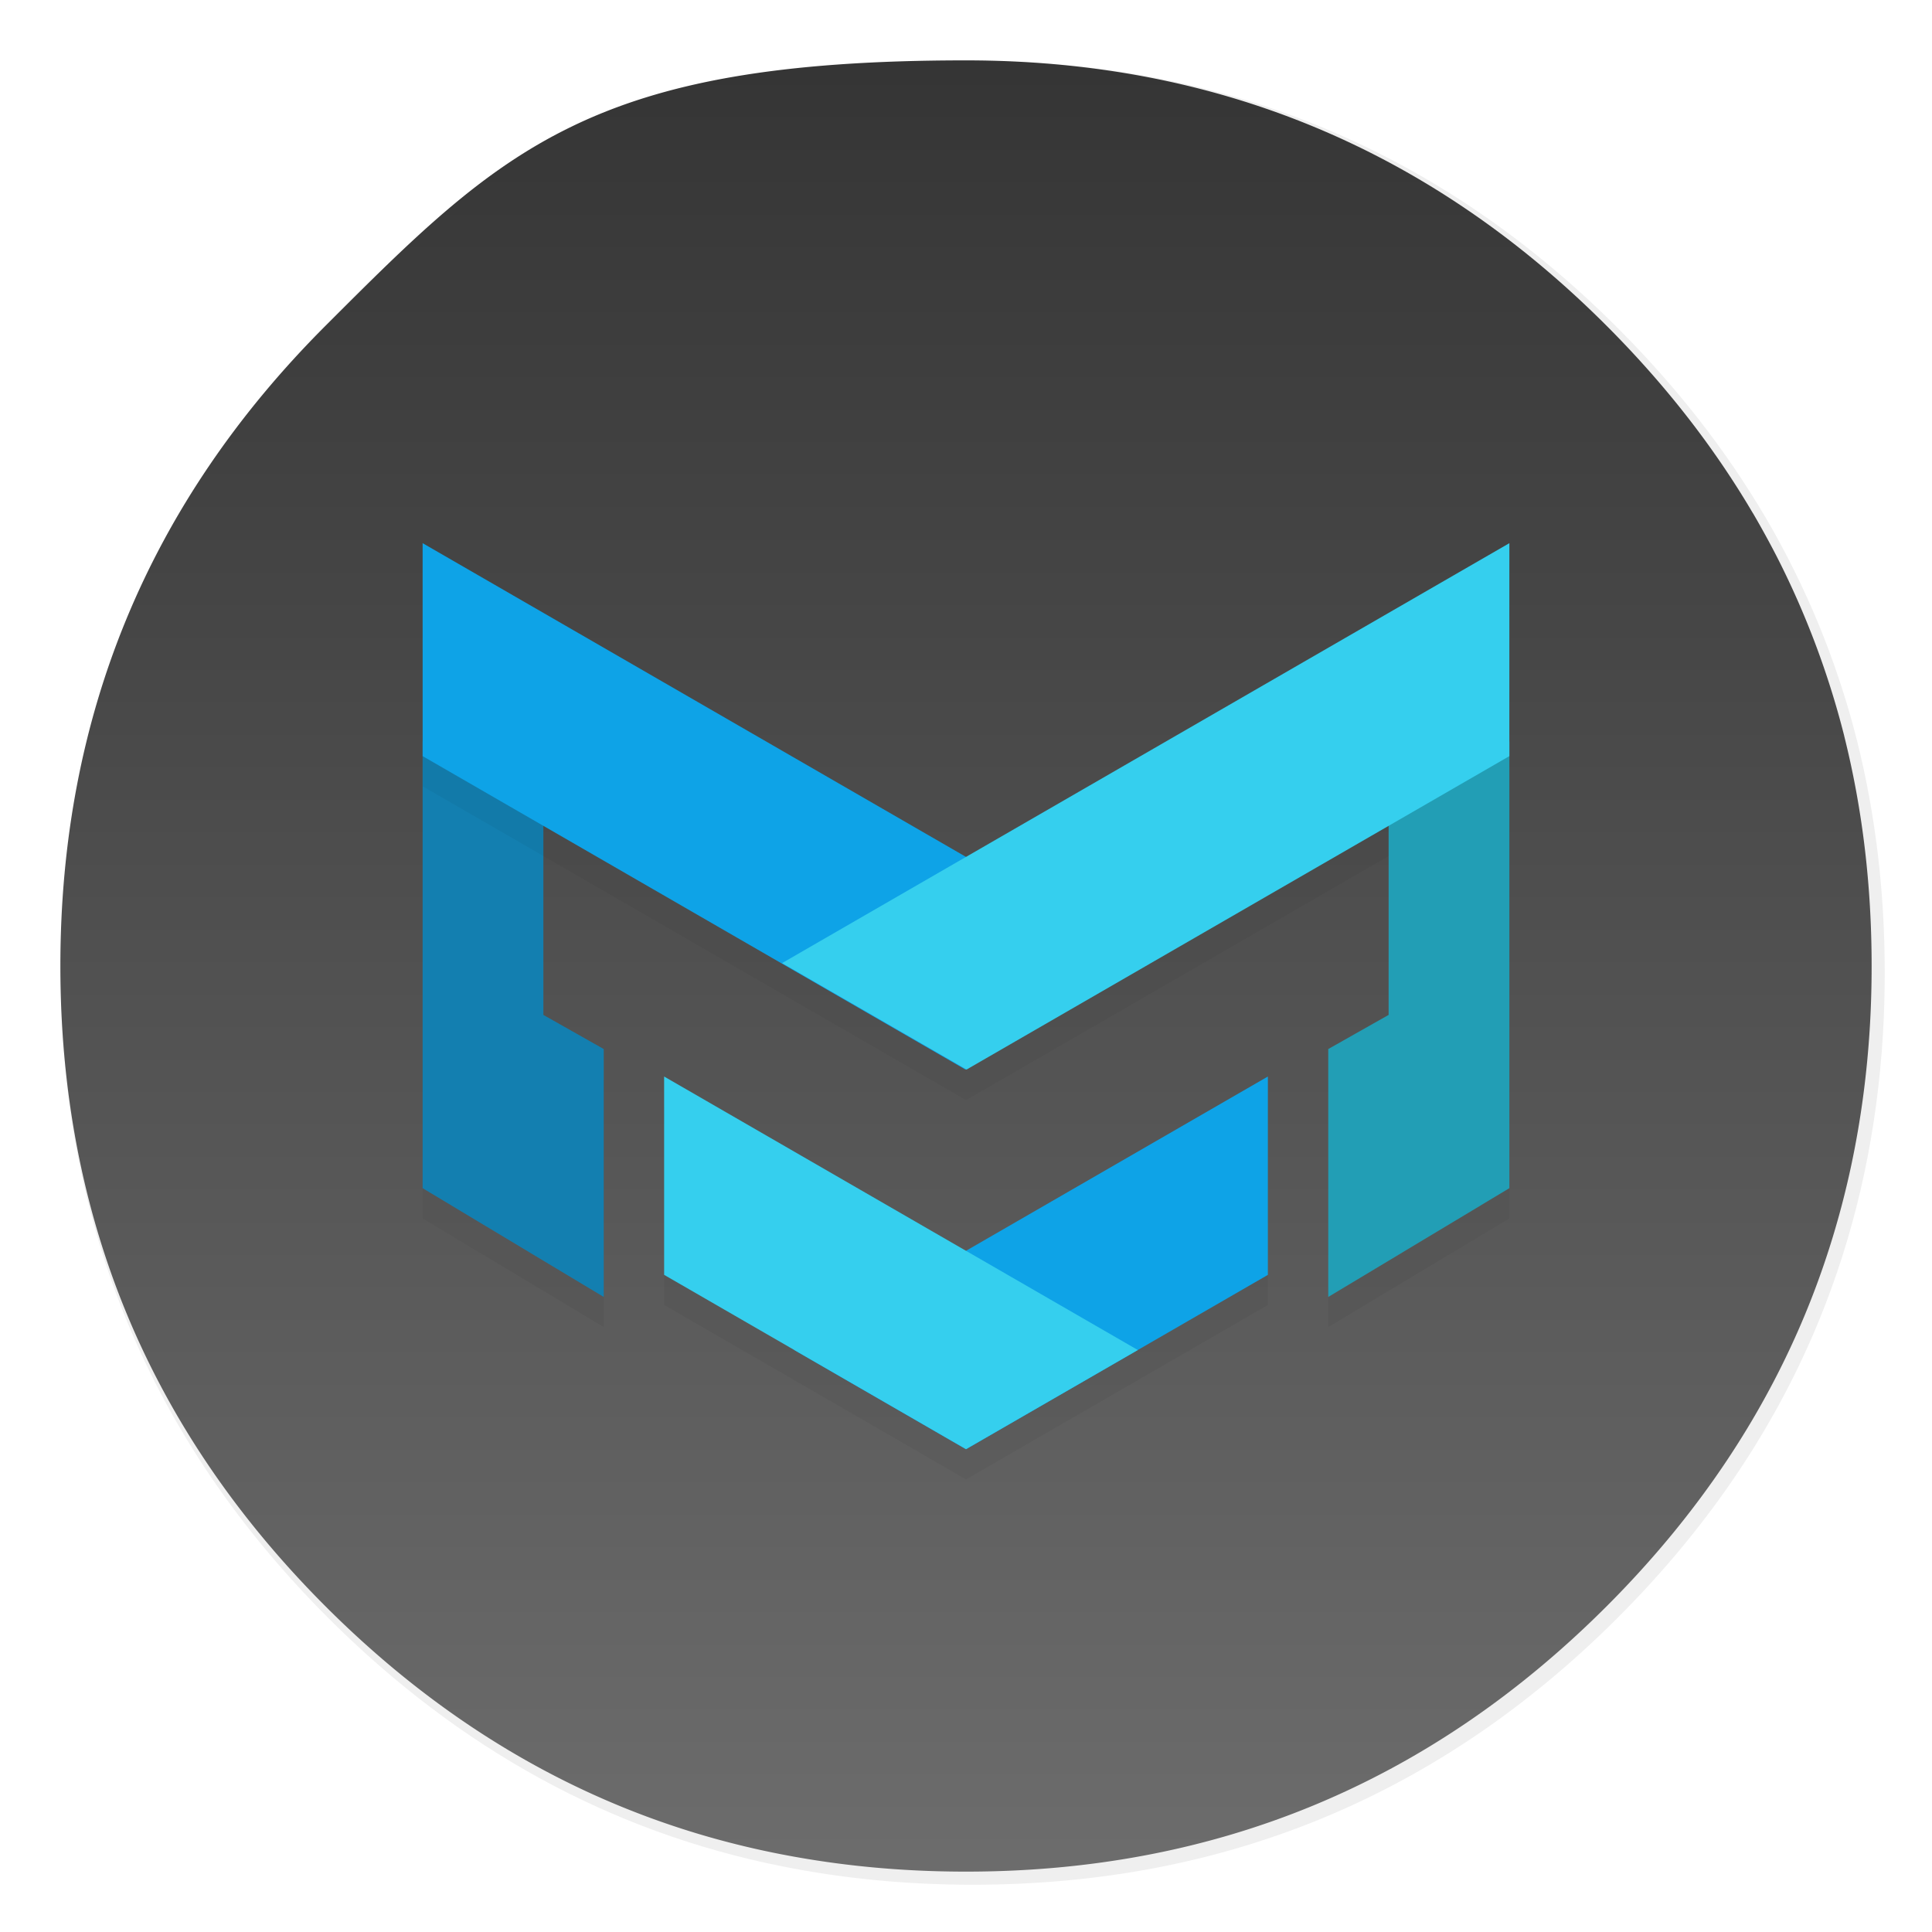 <svg xmlns="http://www.w3.org/2000/svg" width="64" height="64" version="1"><defs><filter id="a" width="1.072" height="1.072" x="-.036" y="-.036" color-interpolation-filters="sRGB"><feGaussianBlur stdDeviation="14.16"/></filter><filter id="d" width="1.088" height="1.106" x="-.044" y="-.053" color-interpolation-filters="sRGB"><feGaussianBlur stdDeviation=".66"/></filter><filter id="e" width="1.528" height="1.172" x="-.264" y="-.086" color-interpolation-filters="sRGB"><feGaussianBlur stdDeviation=".66"/></filter><filter id="c" width="1.528" height="1.172" x="-.264" y="-.086" color-interpolation-filters="sRGB"><feGaussianBlur stdDeviation=".66"/></filter><linearGradient id="b" x1="520" x2="520.03" y1="44" y2="985.85" gradientTransform="translate(-.542 -.542)scale(.064)" gradientUnits="userSpaceOnUse"><stop offset="0" stop-color="#353535"/><stop offset="1" stop-color="#6d6d6d"/></linearGradient></defs><path d="M969.7 392c-1.1-4.35-2.35-9-3.65-13.6-2.5-8.75-5.35-17.6-8.45-26.35-6.45-18.25-14.15-36.05-23.15-53.65-3.8-7.4-7.95-14.95-12.3-22.4h-.025q-30.601-52.01-76.325-97.75C753.65 86.1 642.35 40 512 40S270.4 86.1 178.25 178.25 40 381.65 40 512s46.1 241.65 138.25 333.8c68.05 68.05 146.5 110.95 234.9 128.65C445.1 980.85 477.9 984 512 984c130.35 0 241.65-46.05 333.8-138.2 48.6-48.6 84.4-102.5 107.35-161.8 17-43.95 27-90.8 29.95-140.75.6-10.2.9-20.65.9-31.25 0-41.75-4.7-81.6-14.3-120" filter="url(#a)" opacity=".25" transform="translate(-.542 -.542)scale(.064)"/><path fill="url(#b)" d="M61.091 24.373a28.4 28.4 0 0 0-2.24-5.95A31 31 0 0 0 58.069 17h-.002q-1.945-3.306-4.851-6.213Q44.429 2.001 32 2c-12.429-.001-15.356 2.93-21.213 8.787S2 23.715 2 32s2.93 15.36 8.787 21.216c4.325 4.325 9.311 7.052 14.93 8.177C27.747 61.8 29.832 62 32 62q12.429 0 21.216-8.784 4.634-4.632 6.823-10.284c1.08-2.793 1.716-5.771 1.904-8.946Q62 33.012 62 32c0-2.654-.299-5.187-.91-7.627z"/><path d="M14 25.564h4v9.056l2 1.131v8.213l-6-3.604z" filter="url(#c)" opacity=".2"/><path fill="#137fb0" d="M14 24.564h4v9.056l2 1.131v8.213l-6-3.604z"/><path d="m14 18.992.002 7.057 17.979 10.38.02-.011.019.012 17.979-10.381.002-7.057-18 10.393-18-10.393zm8 17.668v6.57l4.31 2.49L32 49.008l5.691-3.287L42 43.232V36.66l-10 5.773z" filter="url(#d)" opacity=".2"/><path fill="#0ea3e7" d="m14 17.993 24.093 13.911-6.112 3.526-17.98-10.382z"/><path d="M50 25.564h-4v9.056l-2 1.131v8.213l6-3.604z" filter="url(#e)" opacity=".2"/><path fill="#0ea3e7" d="m42 35.661-15.692 9.06L32 48.008l10-5.776z"/><path fill="#35cfee" d="M22 35.661v6.57l10 5.774 5.692-3.284z"/><path fill="#229eb5" d="M50 24.564h-4v9.056l-2 1.131v8.213l6-3.604z"/><path fill="#35cfee" d="M50 17.993 25.907 31.904l6.112 3.526 17.98-10.382z"/></svg>